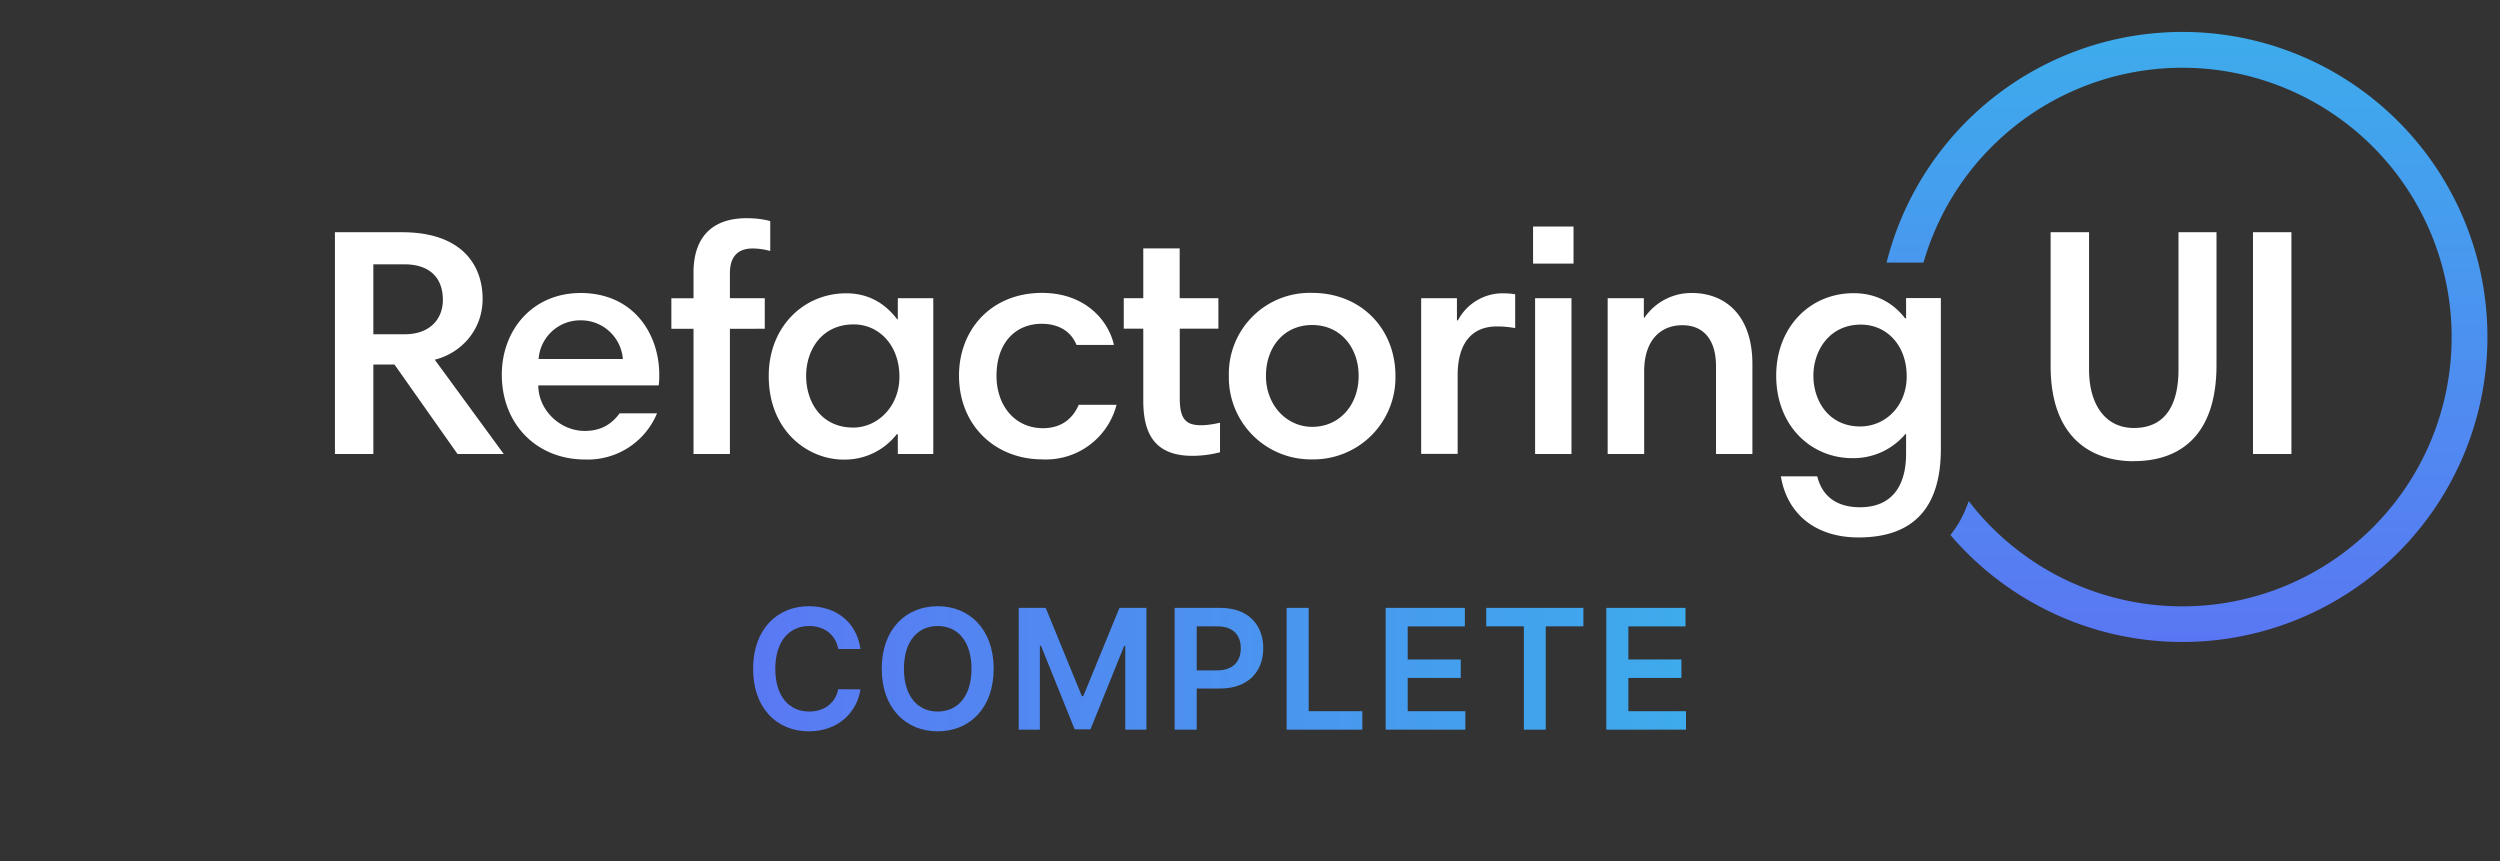 <svg xmlns="http://www.w3.org/2000/svg" fill="none" viewBox="0 0 209 72"><rect x="0" y="0" width="209" height="72" fill="#333333" stroke="none"/><path fill="url(#prefix__paint0_linear)" d="M163.054 44.726c.654-.807 1.164-1.759 1.529-2.838a22.52 22.52 0 0037.822-3.293 22.517 22.517 0 10-41.603-16.641h-3.084A25.496 25.496 0 01182.654 2.67a25.499 25.499 0 0111.306 48.252 25.498 25.498 0 01-30.906-6.197z"/><path fill="#fff" fill-rule="evenodd" d="M36.344 30.069l5.77 7.885h-3.866l-5.269-7.478h-1.767v7.478H28v-18.54h5.608c4.971 0 6.738 2.718 6.738 5.573 0 2.634-1.826 4.538-3.993 5.082h-.009zm.68-5.005c0-1.87-1.139-2.966-3.203-2.966h-2.61v5.846h2.635c2.04 0 3.178-1.223 3.178-2.88zm11.54-.57c4.486.026 6.55 3.51 6.55 6.824 0 .271 0 .628-.05.9H45.002c0 2.04 1.793 3.807 3.883 3.807 1.334 0 2.235-.544 2.915-1.47h3.127a6.262 6.262 0 01-6.033 3.858c-4.003 0-6.943-2.932-6.943-7.095 0-3.671 2.507-6.824 6.611-6.824zm0 2.286a3.484 3.484 0 00-3.536 3.23h7.044a3.51 3.51 0 00-3.509-3.23zm7.562.705v-2.549h1.852v-2.158c0-2.932 1.547-4.537 4.435-4.537.731 0 1.445.085 1.98.246v2.498a5.489 5.489 0 00-1.47-.212c-1.36 0-1.903.815-1.903 2.064v2.09h2.914v2.558H61.02v10.469h-3.042V27.485h-1.852zm21.897-2.549v13.018h-2.966v-1.657h-.085a5.506 5.506 0 01-4.452 2.124c-2.94 0-6.254-2.345-6.254-6.993 0-4.13 2.94-6.908 6.475-6.908 2.175 0 3.484 1.147 4.265 2.175h.051v-1.767h2.974l-.008.008zm-10.63 6.484c0 2.175 1.249 4.325 3.942 4.325 2.014 0 3.858-1.742 3.858-4.249 0-2.634-1.708-4.376-3.823-4.376-2.703 0-3.977 2.175-3.977 4.3zm19.713-6.934c3.739 0 5.608 2.447 6.016 4.35h-3.127c-.408-1.036-1.385-1.767-2.906-1.767-2.209 0-3.781 1.606-3.781 4.35 0 2.473 1.521 4.377 3.883 4.377 1.691 0 2.558-.952 2.991-1.955h3.161a6.093 6.093 0 01-6.203 4.563c-3.909 0-6.967-2.804-6.967-7.01 0-3.807 2.668-6.908 6.942-6.908h-.009zm6.84 2.99v-2.548h1.632v-4.164h3.042v4.164h3.237v2.549h-3.229v5.82c0 1.768.536 2.252 1.785 2.252.518 0 1.121-.102 1.58-.212v2.472a9.245 9.245 0 01-2.31.298c-3.23 0-4.105-1.954-4.105-4.623v-6.007h-1.632zm8.787 3.944a6.763 6.763 0 016.967-6.934c4.079 0 6.959 2.99 6.959 6.934a6.847 6.847 0 01-4.279 6.483 6.862 6.862 0 01-2.688.501 6.85 6.85 0 01-6.959-6.984zm3.101 0c0 2.498 1.767 4.265 3.858 4.265 2.311 0 3.891-1.844 3.891-4.265 0-2.312-1.47-4.249-3.891-4.249-2.337 0-3.858 1.827-3.858 4.249zm20.835-6.824v2.83c-.382-.06-.85-.136-1.529-.136-2.057 0-3.28 1.36-3.28 4.079v6.576h-3.051V24.928h2.991v1.852h.085a4.23 4.23 0 013.645-2.26c.485 0 .816.025 1.139.085v-.009zm1.665 13.35V24.927h3.042v13.026h-3.042v-.009zm-.169-15.907v-3.102h3.381v3.102H128.165zm6.236 15.906V24.928h3.025v1.631h.051a4.752 4.752 0 013.969-2.065c2.693 0 5.055 1.768 5.055 5.948v7.512h-3.042v-7.342c0-2.226-1.062-3.424-2.804-3.424-1.903 0-3.203 1.334-3.203 3.858v6.908h-3.051v-.009zm27.854-13.026v12.619c0 4.783-2.175 7.392-6.883 7.392-3.636 0-5.982-2.005-6.491-5.107h3.042c.356 1.445 1.385 2.583 3.585 2.583 2.507 0 3.841-1.606 3.841-4.486v-1.632h-.059a5.685 5.685 0 01-4.427 2.014c-3.433 0-6.373-2.668-6.373-6.908 0-3.968 2.753-6.883 6.475-6.883 2.234 0 3.568 1.148 4.299 2.1h.085v-1.692h2.906zM151.6 31.411c0 2.09 1.274 4.24 3.908 4.24 2.125 0 3.892-1.716 3.892-4.189 0-2.609-1.682-4.325-3.832-4.325-2.634 0-3.968 2.175-3.968 4.274zm26.791 7.146c-3.671 0-6.959-2.065-6.959-7.962V19.413h3.212v11.471c0 2.966 1.385 4.895 3.747 4.895 2.745 0 3.731-2.09 3.731-4.895v-11.47h3.177v11.113c0 5.82-2.991 8.022-6.908 8.022v.008zm9.959-.595V19.413h3.212v18.54h-3.212v.01z" clip-rule="evenodd"/><path fill="url(#prefix__paint1_linear)" d="M71.933 54.254c-.313-2.262-2.053-3.575-4.31-3.575-2.66 0-4.664 1.939-4.664 5.23 0 3.286 1.979 5.23 4.664 5.23 2.42 0 4.027-1.566 4.31-3.51l-1.86-.01c-.233 1.194-1.207 1.865-2.426 1.865-1.65 0-2.833-1.238-2.833-3.575 0-2.297 1.173-3.575 2.838-3.575 1.238 0 2.208.701 2.422 1.92h1.859zm11.137 1.655c0-3.291-2.008-5.23-4.678-5.23-2.675 0-4.678 1.939-4.678 5.23 0 3.286 2.003 5.23 4.678 5.23 2.67 0 4.678-1.939 4.678-5.23zm-1.854 0c0 2.317-1.164 3.575-2.824 3.575-1.656 0-2.824-1.258-2.824-3.575s1.168-3.575 2.824-3.575c1.66 0 2.824 1.258 2.824 3.575zm3.948-5.09V61h1.77v-7.01h.094l2.814 6.98h1.323l2.813-6.965h.095V61h1.77V50.818h-2.257l-3.023 7.378h-.12l-3.022-7.378h-2.257zM98.2 61h1.845v-3.44h1.949c2.351 0 3.614-1.412 3.614-3.371 0-1.944-1.248-3.37-3.589-3.37h-3.819V61zm1.845-4.957V52.36h1.69c1.382 0 1.994.746 1.994 1.83s-.612 1.854-1.984 1.854h-1.7zM107.561 61h6.329v-1.546h-4.484v-8.636h-1.845V61zm8.28 0h6.662v-1.546h-4.818v-2.78h4.435V55.13h-4.435v-2.765h4.778v-1.546h-6.622V61zm8.406-8.636h3.147V61h1.83v-8.636h3.147v-1.546h-8.124v1.546zM134.287 61h6.662v-1.546h-4.818v-2.78h4.435V55.13h-4.435v-2.765h4.778v-1.546h-6.622V61z"/><defs><linearGradient id="prefix__paint0_linear" x1="182.833" x2="182.833" y1="2.67" y2="53.67" gradientUnits="userSpaceOnUse"><stop stop-color="#3DACEC"/><stop offset="1" stop-color="#5A77F3"/></linearGradient><linearGradient id="prefix__paint1_linear" x1="62" x2="142" y1="56" y2="56" gradientUnits="userSpaceOnUse"><stop stop-color="#5A78F3"/><stop offset="1" stop-color="#3DACEC"/></linearGradient></defs></svg>
